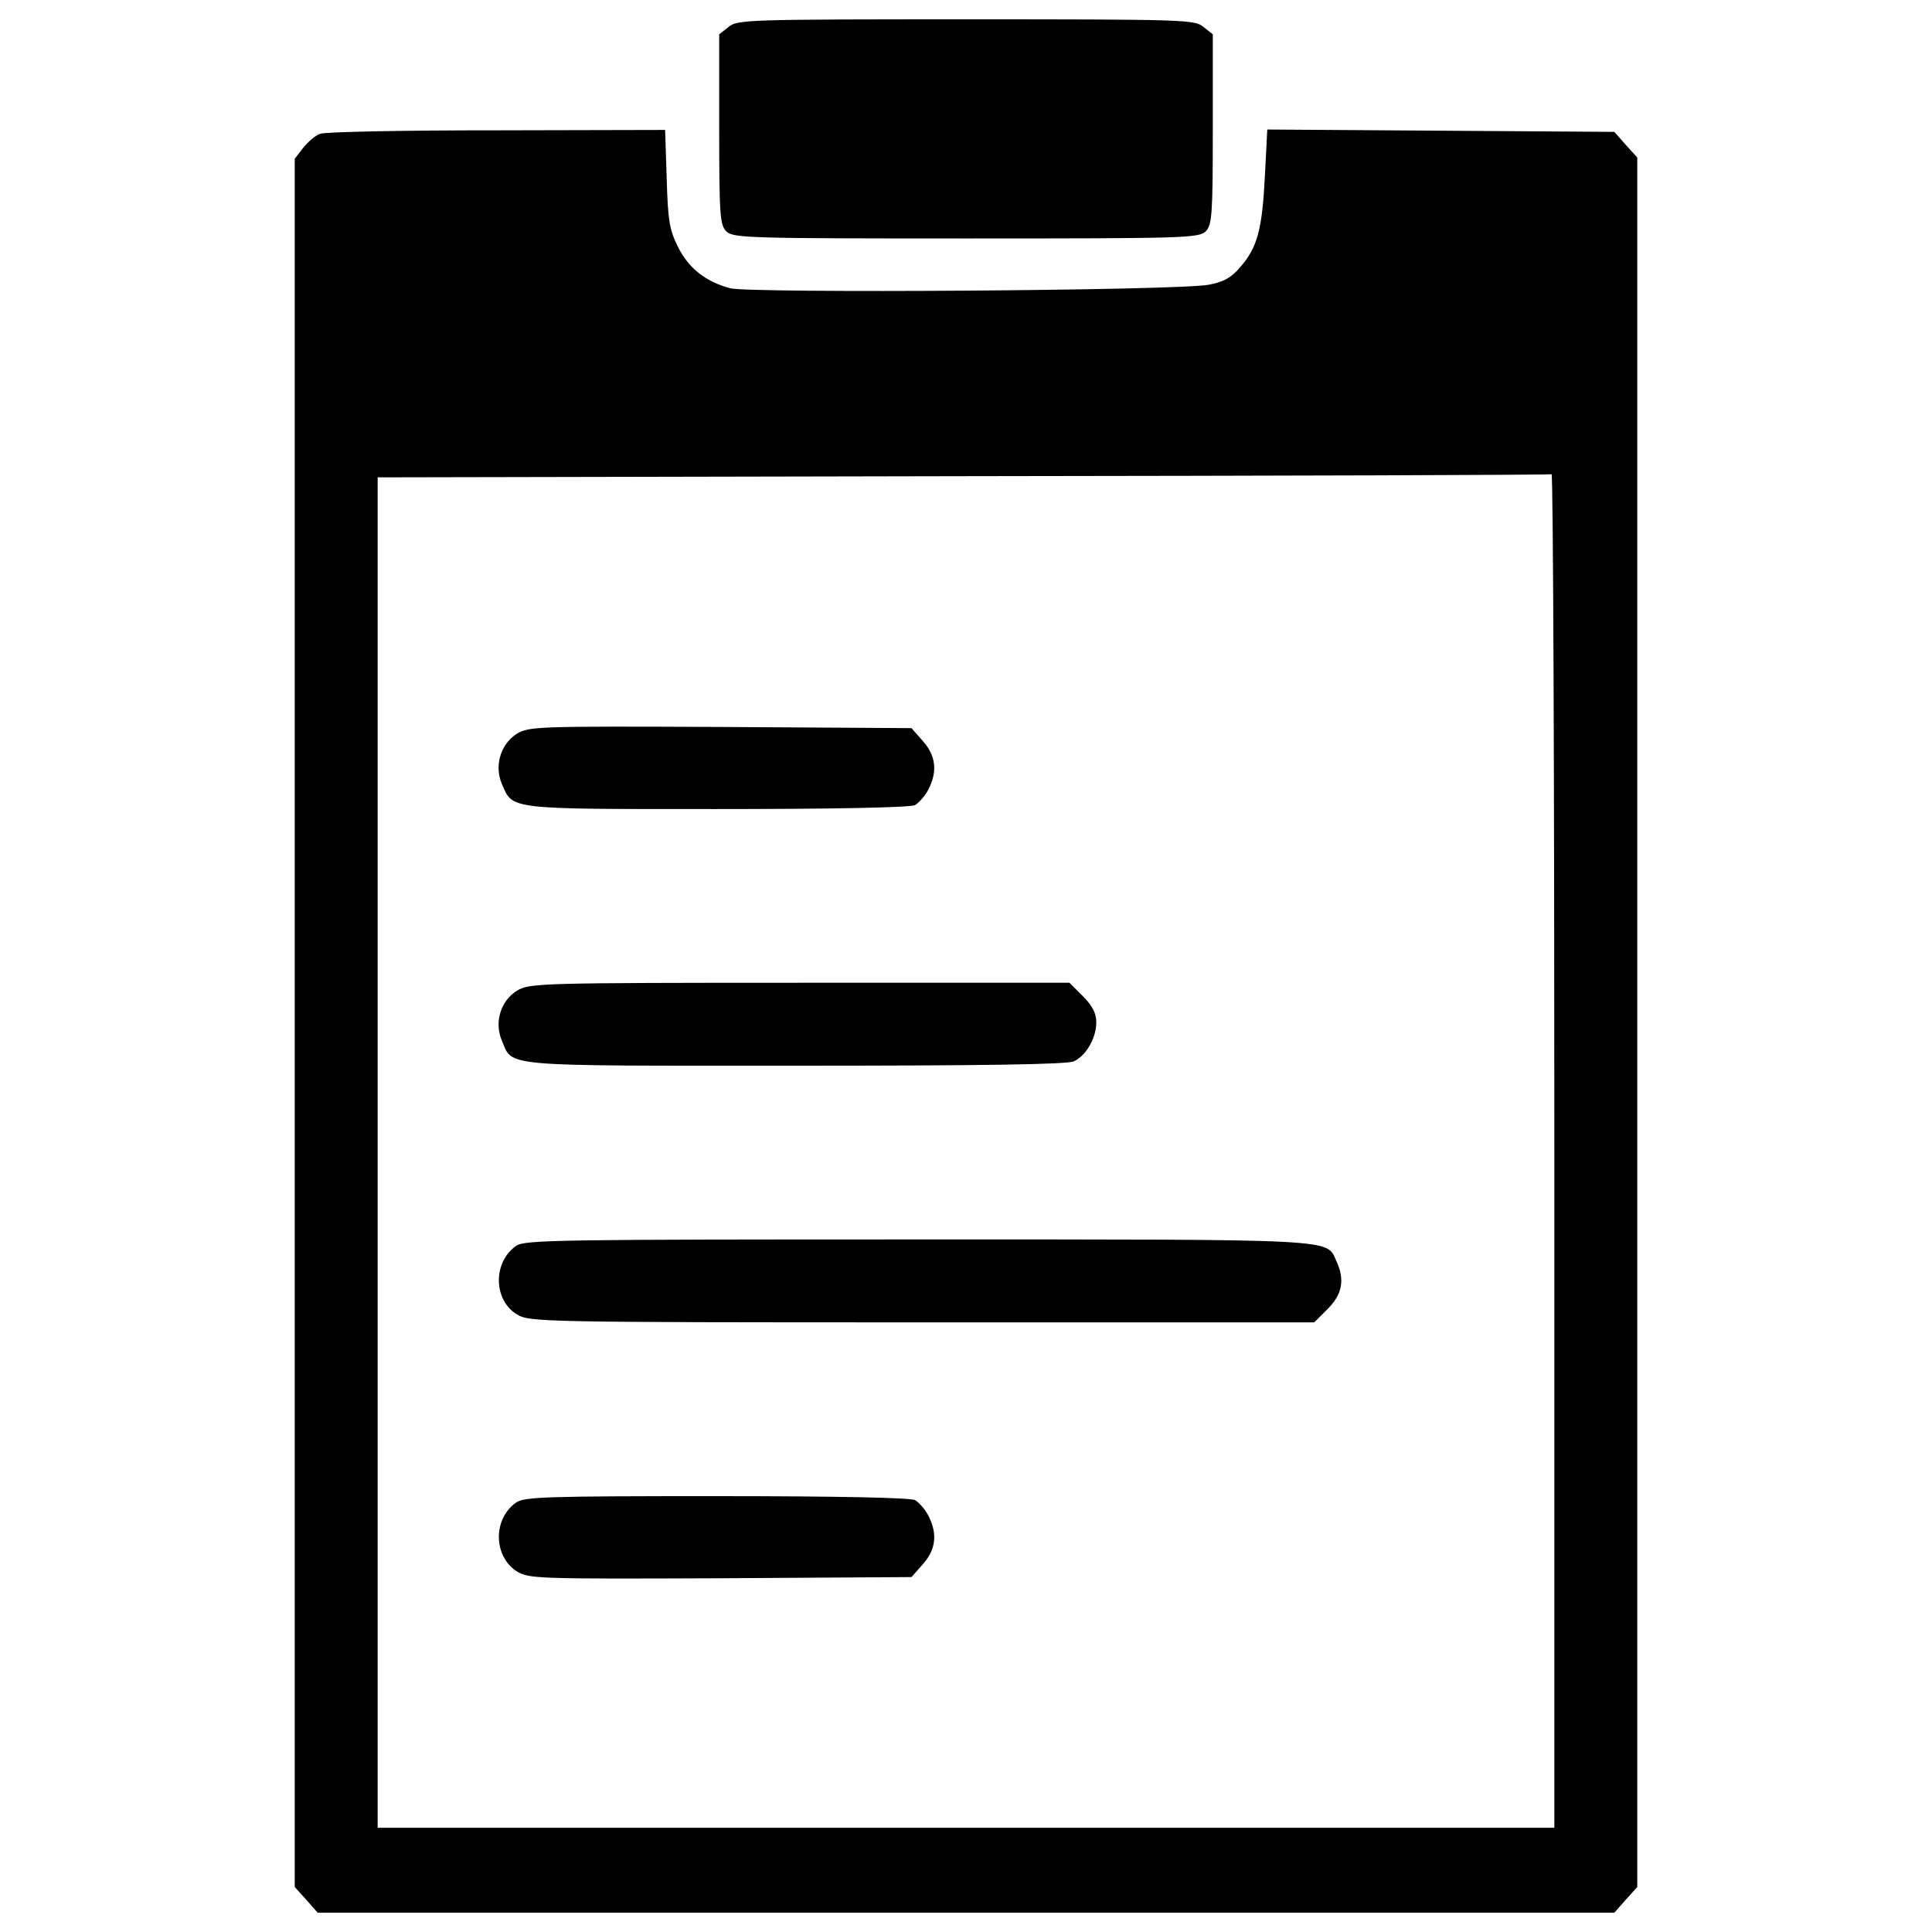 <?xml version="1.0" encoding="utf-8"?>
<!-- Svg Vector Icons : http://www.onlinewebfonts.com/icon -->
<!DOCTYPE svg PUBLIC "-//W3C//DTD SVG 1.1//EN" "http://www.w3.org/Graphics/SVG/1.1/DTD/svg11.dtd">
<svg version="1.1" xmlns="http://www.w3.org/2000/svg" xmlns:xlink="http://www.w3.org/1999/xlink" x="0px" y="0px" viewBox="0 0 1000 1000" enable-background="new 0 0 1000 1000" xml:space="preserve">
<g><g transform="translate(0,511) scale(0.1,-0.1)"><path d="M3771.7,4971.2l-49.1-38.8v-492.6c0-443.5,4.1-494.6,36.8-527.3c34.8-34.7,112.4-36.8,1240.6-36.8c1128.2,0,1205.8,2,1240.6,36.8c32.7,32.7,36.8,83.8,36.8,527.3v492.6l-49,38.8c-45,36.8-96,38.8-1228.3,38.8C3867.7,5010,3816.6,5008,3771.7,4971.2z"/><path d="M1656.3,4417.3c-24.5-8.2-63.4-42.9-87.9-73.6l-42.9-55.2V-183.3v-4473.9l59.3-65.4l59.3-67.4H5000h3355.9l59.3,67.4l59.3,65.4v4475.9v4475.9l-59.3,65.4l-59.3,67.4l-899.3,6.1l-897.2,6.1l-12.3-241.2c-14.3-278-38.8-367.9-126.7-470.1c-47-55.2-85.8-77.7-163.5-92c-151.3-30.7-2372.9-45-2477.1-18.4c-128.8,34.8-216.6,104.2-271.8,216.6c-42.9,85.8-51.1,136.9-57.2,351.5l-8.2,251.4l-872.7-2C2091.7,4435.7,1678.8,4427.5,1656.3,4417.3z M8045.3-845.5v-3505.1H5000H1954.7v3494.9v3494.9l3030.9,6.1c1665.7,2,3035,6.1,3045.3,10.2C8039.1,2657.6,8045.3,1081.8,8045.3-845.5z"/><path d="M2676.2,1312.8c-83.8-53.1-118.5-163.5-79.7-257.5c59.3-136.9,18.4-132.9,1111.8-132.9c637.7,0,1001.5,8.2,1028,20.4c20.4,12.3,53.1,49,69.5,81.7c47,92,38.8,173.7-28.6,249.3l-59.3,67.4l-989.2,6.1C2778.4,1351.6,2739.6,1349.6,2676.2,1312.8z"/><path d="M2676.2-17.7c-83.8-51.1-118.5-161.5-79.7-255.5c59.3-141-26.6-132.8,1518.5-132.8c958.5,0,1408.2,6.1,1442.9,22.5c63.4,28.6,116.5,120.6,116.5,202.3c0,47-20.4,85.8-69.5,134.9l-69.5,69.5H4139.6C2790.7,23.1,2739.6,21.1,2676.2-17.7z"/><path d="M2672.1-1338c-122.6-85.8-118.5-282.1,4.1-355.6c63.4-38.8,120.6-40.9,2096.9-40.9h2029.5l69.5,69.5c75.6,75.6,89.9,151.2,45,247.3c-53.1,116.5,38.8,112.4-2166.4,112.4C2907.2-1305.3,2715-1307.4,2672.1-1338z"/><path d="M2672.1-2666.5c-122.6-85.8-118.5-280,4.1-357.7c63.4-36.8,102.2-38.8,1052.6-34.8l989.2,6.1l59.3,67.4c67.4,75.6,75.6,157.4,28.6,249.3c-16.3,32.7-49.1,69.5-69.5,81.8c-26.6,12.2-390.4,20.4-1028,20.4C2827.5-2633.8,2715-2637.9,2672.1-2666.5z"/></g></g>
</svg>